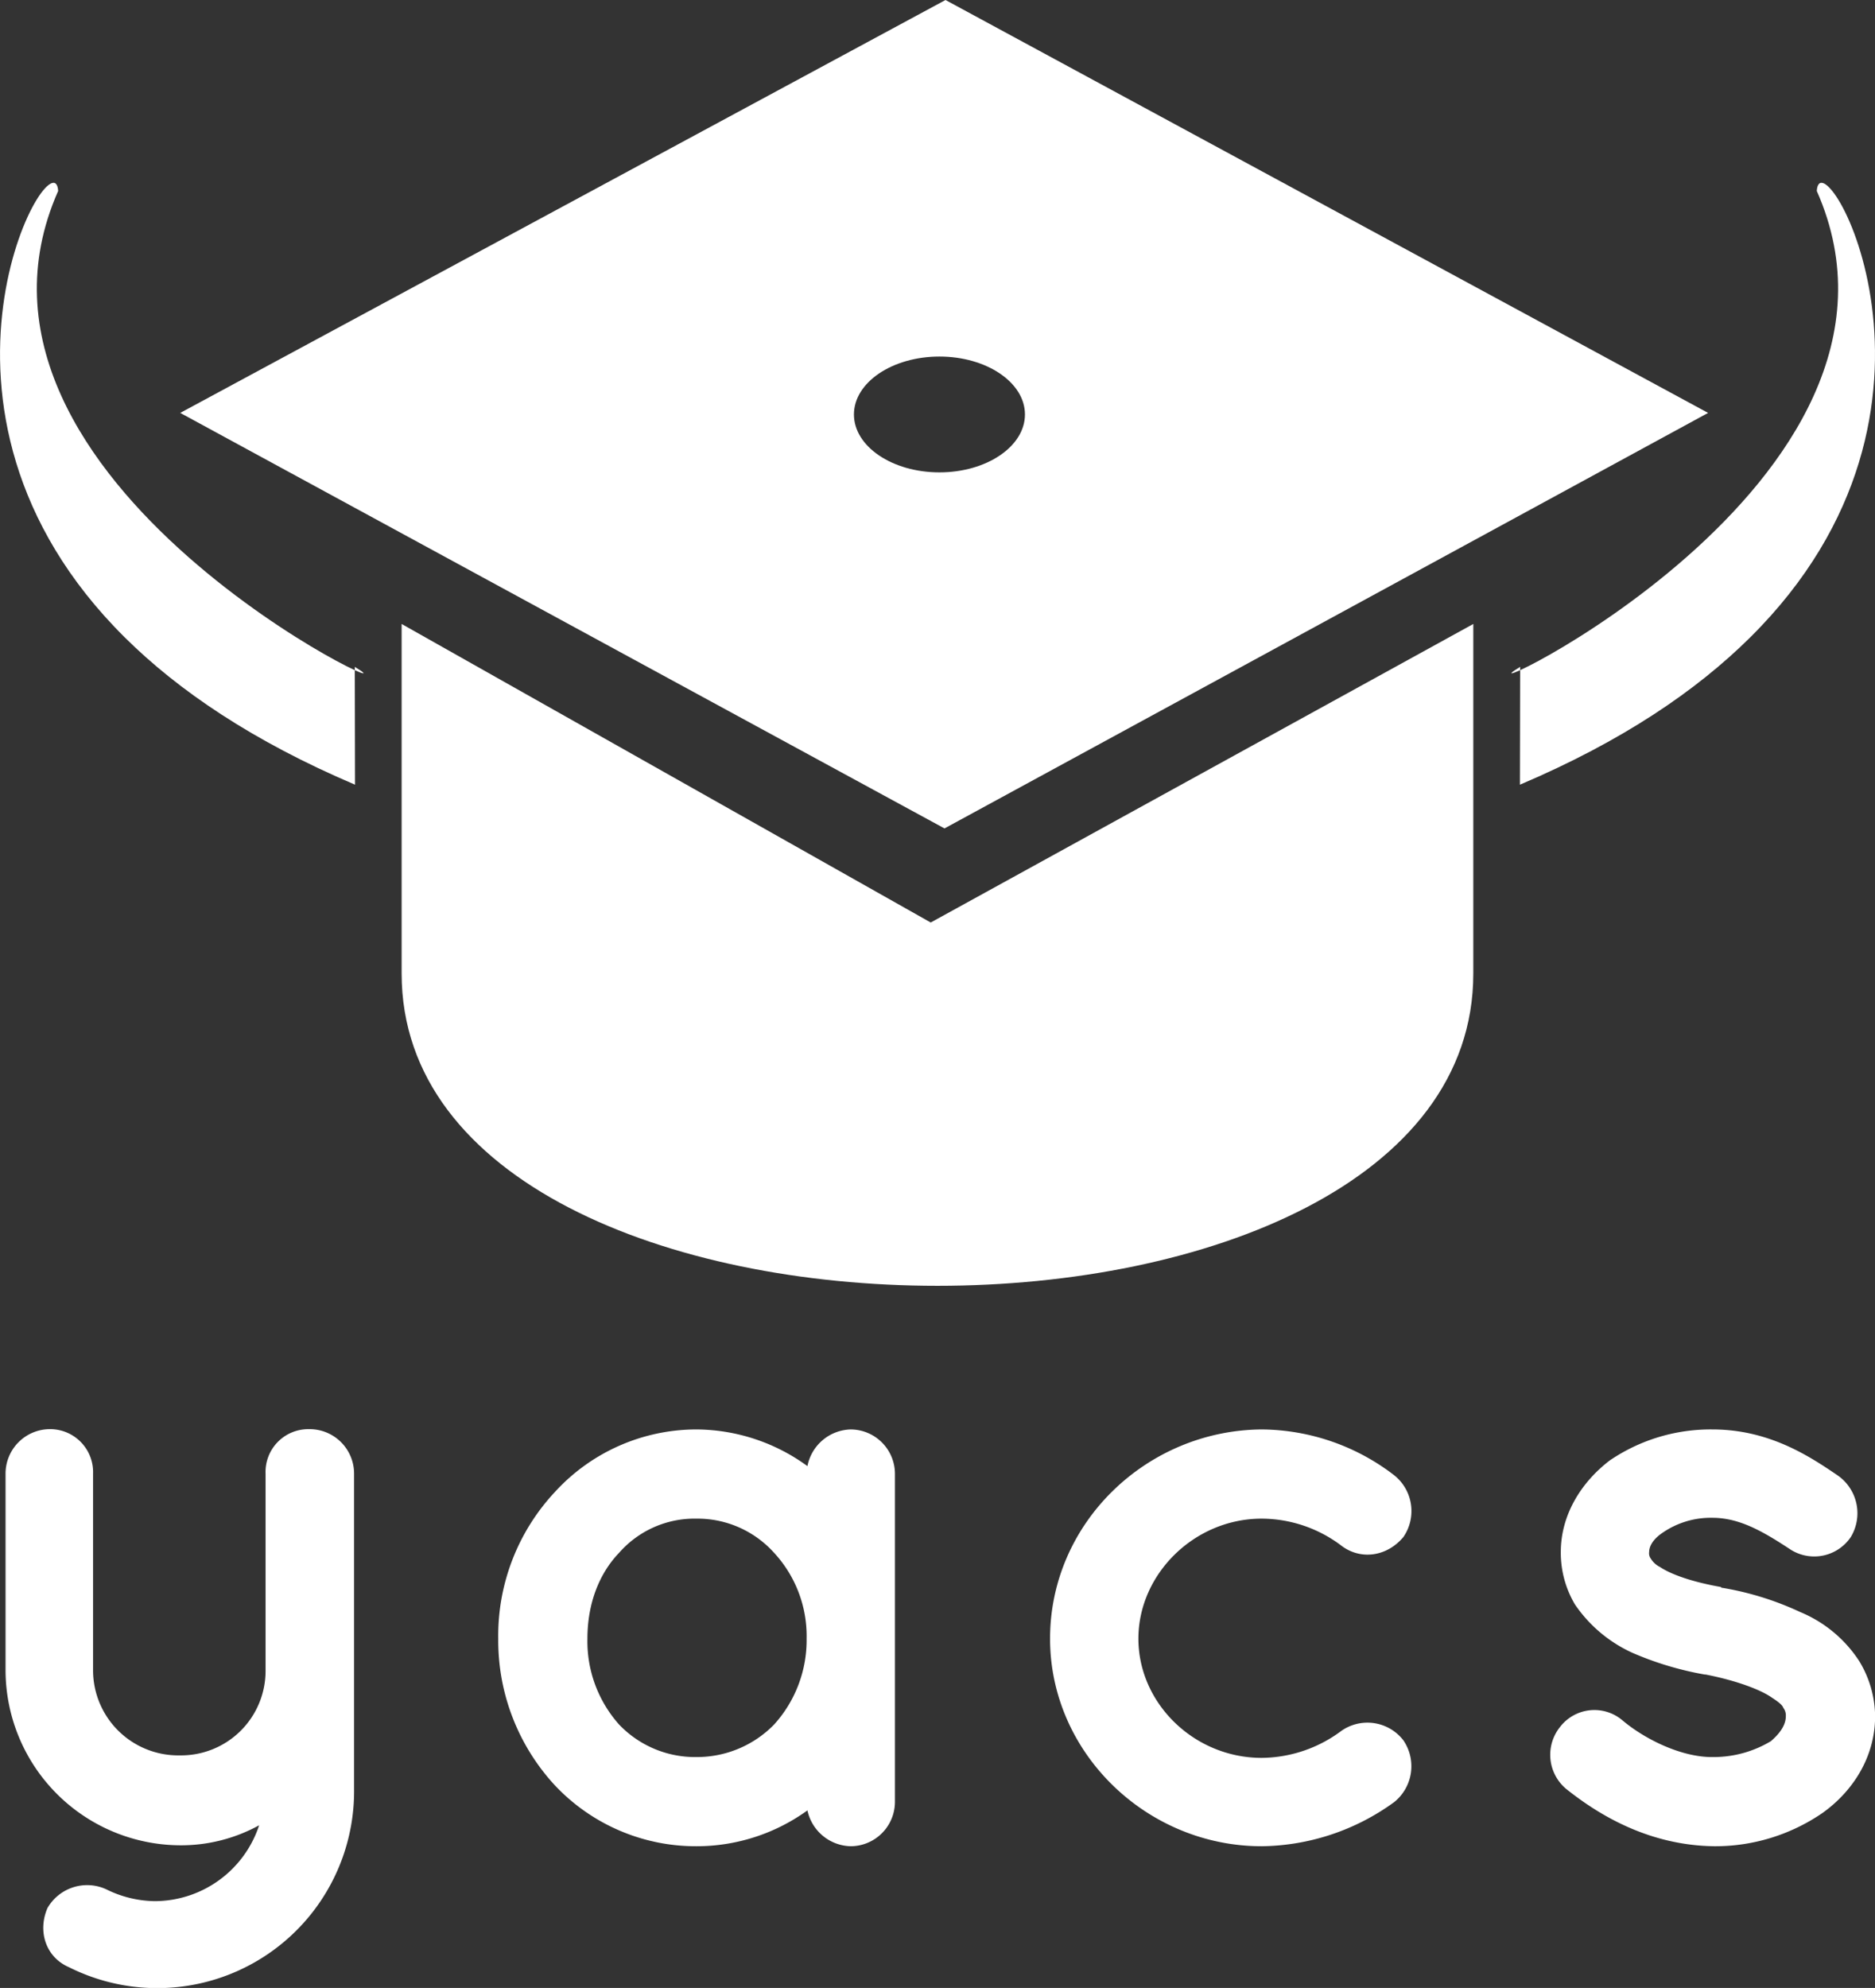 <svg xmlns="http://www.w3.org/2000/svg" viewBox="0 0 337.48 357.72"><rect x="0" y="0" width="337.48" height="357.72" fill="#333333" stroke="none"/><defs><style>.cls-1{fill:#fff;}</style></defs><title>Asset 4</title><g id="Layer_2" data-name="Layer 2"><g id="Layer_1-2" data-name="Layer 1"><path class="cls-1" d="M273.61,120C259.13,128.72,350.32,87,327,34.36h0c.67-10.65,29.76,39-12,80.35-9.63,9.55-23,18.66-41.43,26.49"/><path class="cls-1" d="M63.9,141.2c-18.4-7.83-31.8-16.94-41.43-26.49-41.74-41.38-12.65-91-12-80.35h0C-12.85,87,78.34,128.72,63.86,120"/><path class="cls-1" d="M95.67,124.07"/><line class="cls-1" x1="73.49" y1="108.93" x2="73.49" y2="171.83"/><path class="cls-1" d="M72.29,175.17c0,74.94,192.89,74.94,192.89,0V112.28L167.52,166,72.29,112.28"/><path class="cls-1" d="M136.92,139.07"/><polyline class="cls-1" points="170.18 3 156.28 10.5 32.44 77.3"/><path class="cls-1" d="M170.18,0,32.44,74.3,170,149.07,307.44,74.3Zm-1.09,85c-8.5,0-15.39-4.67-15.39-10.42s6.89-10.42,15.39-10.42,15.39,4.67,15.39,10.42S177.59,85,169.09,85Z"/><path class="cls-1" d="M63.73,265.17v56.7A35.43,35.43,0,0,1,12.44,354c-4.2-1.8-5.7-6.45-3.9-10.65A8.24,8.24,0,0,1,19.19,340a20.07,20.07,0,0,0,8.7,2.1,19.83,19.83,0,0,0,18.75-13.65,29.15,29.15,0,0,1-14.25,3.6A31.56,31.56,0,0,1,1,300.57v-35.4a8,8,0,0,1,7.8-8,7.73,7.73,0,0,1,7.95,8v35.4a15.33,15.33,0,0,0,15.6,15.3,15.21,15.21,0,0,0,15.45-15.3v-35.4a7.69,7.69,0,0,1,7.8-8A8,8,0,0,1,63.73,265.17Z"/><path class="cls-1" d="M161.08,294.87v29.4a8,8,0,0,1-7.95,7.95,8.16,8.16,0,0,1-7.8-6.45,34.07,34.07,0,0,1-19.95,6.45,34.84,34.84,0,0,1-25.5-10.95,38.39,38.39,0,0,1-10.2-26.4,37.85,37.85,0,0,1,10.2-26.4,34.54,34.54,0,0,1,25.5-11.25,34.19,34.19,0,0,1,19.95,6.6,8.15,8.15,0,0,1,7.8-6.6,8,8,0,0,1,7.95,8.1Zm-15.9,0a22.06,22.06,0,0,0-5.85-15.45,18.54,18.54,0,0,0-13.95-6.15,18.08,18.08,0,0,0-13.95,6.15c-3.6,3.75-5.7,9.15-5.7,15.45a22.5,22.5,0,0,0,5.7,15.45,18.89,18.89,0,0,0,13.95,5.85,19.39,19.39,0,0,0,13.95-5.85A22.6,22.6,0,0,0,145.18,294.87Z"/><path class="cls-1" d="M189,294.87c0-20.85,17.4-37.5,38.1-37.65a39.53,39.53,0,0,1,23.85,8.25,8.24,8.24,0,0,1,1.65,11.1c-3,3.6-7.8,4.2-11.25,1.5a23.94,23.94,0,0,0-14.25-4.8c-12.15,0-22.2,10-22.2,21.6s10,21.45,22.2,21.45a24.28,24.28,0,0,0,14.25-4.8,8.17,8.17,0,0,1,11.25,1.65,8.28,8.28,0,0,1-1.65,11.1,41.33,41.33,0,0,1-23.85,7.95C206.38,332.22,189,315.42,189,294.87Z"/><path class="cls-1" d="M280.78,310.77a7.8,7.8,0,0,1,11.25-1.2c3.9,3.3,10.65,6.75,16.5,6.6a20,20,0,0,0,10.2-2.85c2.1-1.8,2.7-3.3,2.7-4.5a2.24,2.24,0,0,0-.45-1.5c-.15-.45-.75-1-2-1.8-2.1-1.5-6.6-3.15-12-4.2h-.15a57.62,57.62,0,0,1-13-3.9,25.07,25.07,0,0,1-10.35-8.7,18.19,18.19,0,0,1-2.55-9.45c0-6.9,3.9-12.75,8.85-16.5a32.27,32.27,0,0,1,18.45-5.55c10.35,0,17.7,5,22.5,8.25a8.29,8.29,0,0,1,2.4,11.1,7.94,7.94,0,0,1-11.1,2.1c-4.8-3.15-9-5.55-13.8-5.55a15.27,15.27,0,0,0-9,2.7c-2,1.35-2.4,2.7-2.4,3.45a1.61,1.61,0,0,0,.3,1.2,4,4,0,0,0,1.65,1.5c2,1.35,5.85,2.7,10.95,3.6l.15.15H310a54,54,0,0,1,14,4.35,23.31,23.31,0,0,1,10.65,8.85,19.43,19.43,0,0,1,2.85,9.9c0,7.35-4,13.5-9.45,17.4a34.13,34.13,0,0,1-19.5,6c-11.7-.15-20.7-5.55-26.7-10.35A8,8,0,0,1,280.78,310.77Z"/></g></g></svg>
